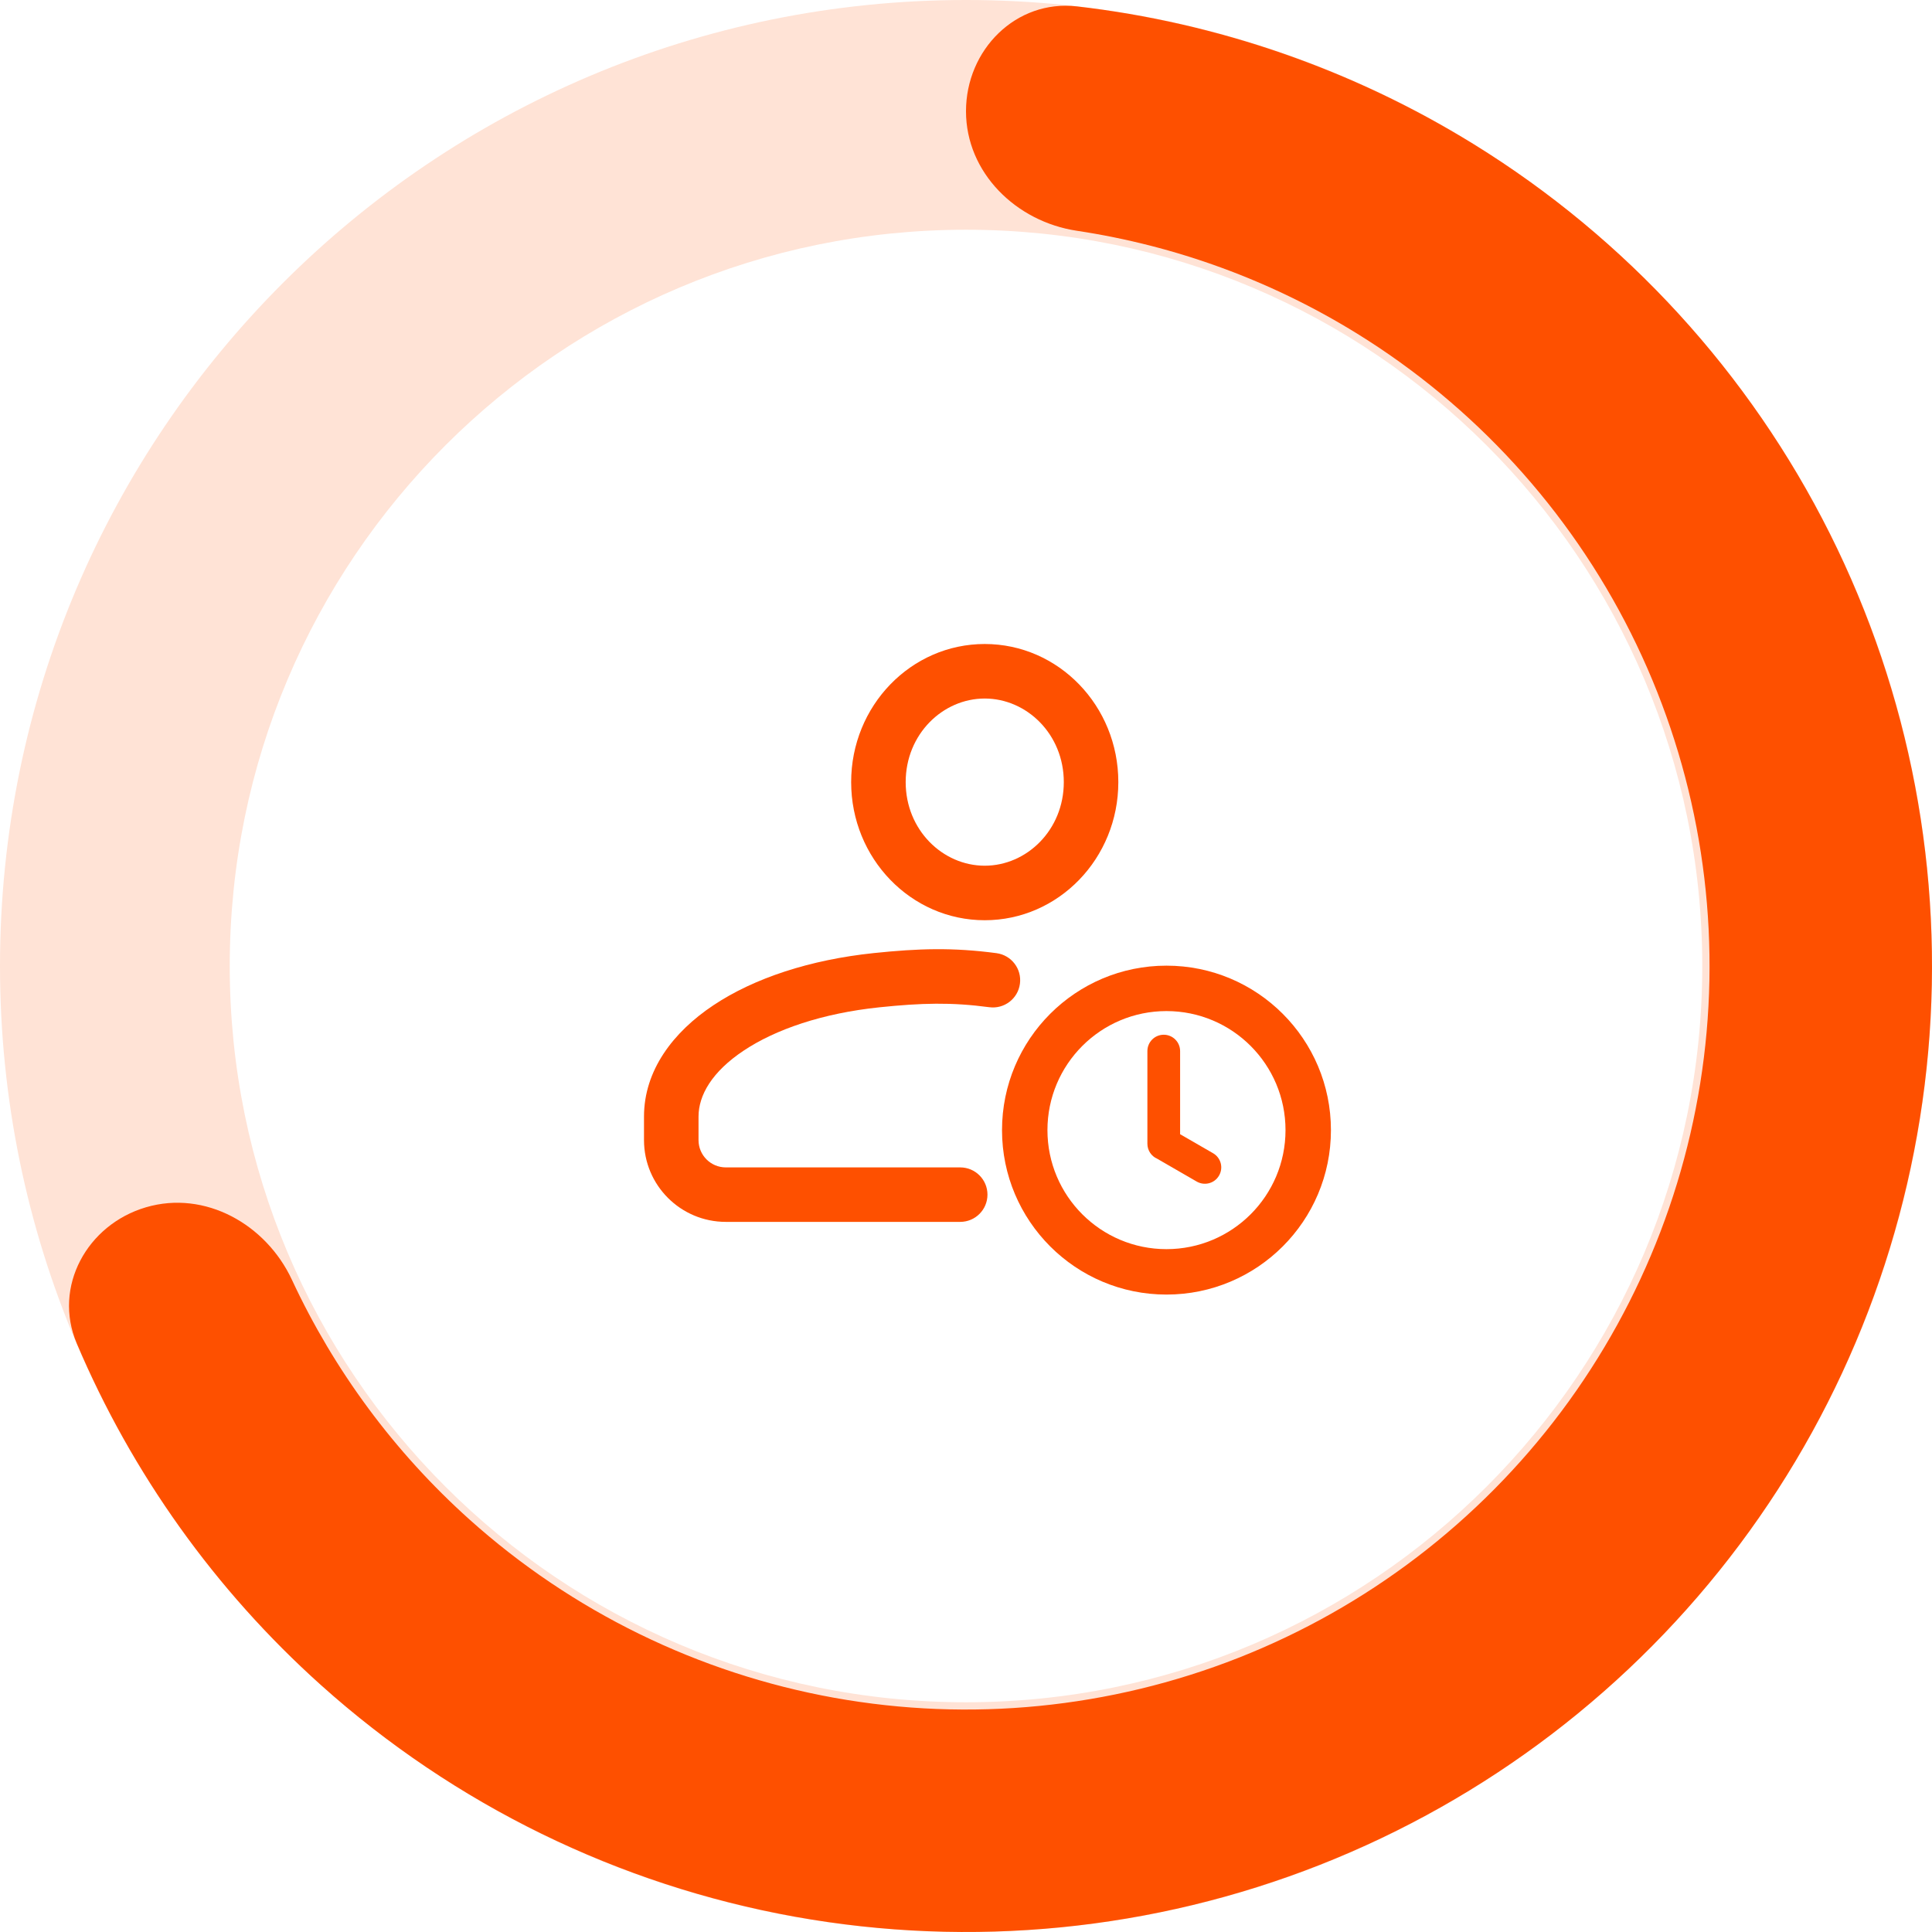 <svg width="45" height="45" viewBox="0 0 45 45" fill="none" xmlns="http://www.w3.org/2000/svg">
<path d="M45 22.5C45 34.926 34.926 45 22.5 45C10.074 45 0 34.926 0 22.5C0 10.074 10.074 0 22.5 0C34.926 0 45 10.074 45 22.5ZM5.351 22.5C5.351 31.971 13.029 39.649 22.5 39.649C31.971 39.649 39.649 31.971 39.649 22.5C39.649 13.029 31.971 5.351 22.5 5.351C13.029 5.351 5.351 13.029 5.351 22.5Z" fill="#FFE3D6"/>
<path d="M22.5 2.591C22.5 1.16 23.664 -0.015 25.085 0.149C28.352 0.527 31.507 1.618 34.323 3.357C37.877 5.551 40.749 8.692 42.619 12.426C44.489 16.16 45.282 20.341 44.911 24.501C44.539 28.66 43.018 32.635 40.516 35.979C38.014 39.323 34.631 41.904 30.745 43.435C26.86 44.965 22.624 45.384 18.514 44.644C14.404 43.904 10.581 42.035 7.473 39.246C5.009 37.035 3.072 34.316 1.787 31.289C1.229 29.972 2.028 28.523 3.4 28.12C4.773 27.716 6.196 28.513 6.8 29.81C7.783 31.922 9.186 33.822 10.933 35.39C13.326 37.537 16.268 38.975 19.432 39.545C22.596 40.114 25.855 39.792 28.846 38.614C31.837 37.436 34.441 35.449 36.367 32.875C38.293 30.301 39.464 27.242 39.75 24.04C40.036 20.838 39.425 17.62 37.986 14.746C36.546 11.871 34.336 9.454 31.601 7.765C29.604 6.532 27.385 5.722 25.081 5.375C23.666 5.162 22.5 4.021 22.5 2.591Z" fill="#FE5000"/>
<path fill-rule="evenodd" clip-rule="evenodd" d="M22.936 21.434C24.655 21.434 26.048 19.994 26.048 18.217C26.048 16.44 24.655 15 22.936 15C21.218 15 19.825 16.44 19.825 18.217C19.825 19.994 21.218 21.434 22.936 21.434ZM22.936 20.164C23.914 20.164 24.778 19.333 24.778 18.217C24.778 17.101 23.914 16.27 22.936 16.27C21.959 16.27 21.095 17.101 21.095 18.217C21.095 19.333 21.959 20.164 22.936 20.164Z" fill="#FE5000"/>
<path d="M23.043 23.46C22.156 23.342 21.469 23.36 20.484 23.462C19.151 23.601 18.06 23.979 17.323 24.47C16.579 24.965 16.27 25.514 16.27 26.008L16.27 26.555C16.27 26.906 16.554 27.191 16.906 27.191H22.365C22.716 27.191 23 27.475 23 27.825C23 28.176 22.716 28.46 22.365 28.46H16.906C15.854 28.46 15 27.608 15 26.555L15 26.008C15 24.933 15.675 24.041 16.619 23.413C17.569 22.78 18.871 22.354 20.352 22.199C21.399 22.09 22.193 22.066 23.211 22.201C23.558 22.248 23.803 22.567 23.756 22.915C23.71 23.262 23.391 23.506 23.043 23.46Z" fill="#FE5000"/>
<path d="M27.106 24.101C26.895 24.101 26.725 24.271 26.725 24.482V26.64C26.725 26.796 26.819 26.931 26.953 26.989L27.874 27.521C28.056 27.626 28.289 27.564 28.394 27.381C28.5 27.199 28.437 26.966 28.255 26.861L27.487 26.418V24.482C27.487 24.271 27.316 24.101 27.106 24.101Z" fill="#FE5000"/>
<path fill-rule="evenodd" clip-rule="evenodd" d="M31 26.323C31 28.438 29.285 30.153 27.169 30.153C25.054 30.153 23.339 28.438 23.339 26.323C23.339 24.207 25.054 22.492 27.169 22.492C29.285 22.492 31 24.207 31 26.323ZM29.942 26.323C29.942 27.854 28.701 29.095 27.169 29.095C25.638 29.095 24.397 27.854 24.397 26.323C24.397 24.791 25.638 23.55 27.169 23.55C28.701 23.55 29.942 24.791 29.942 26.323Z" fill="#FE5000"/>
</svg>
